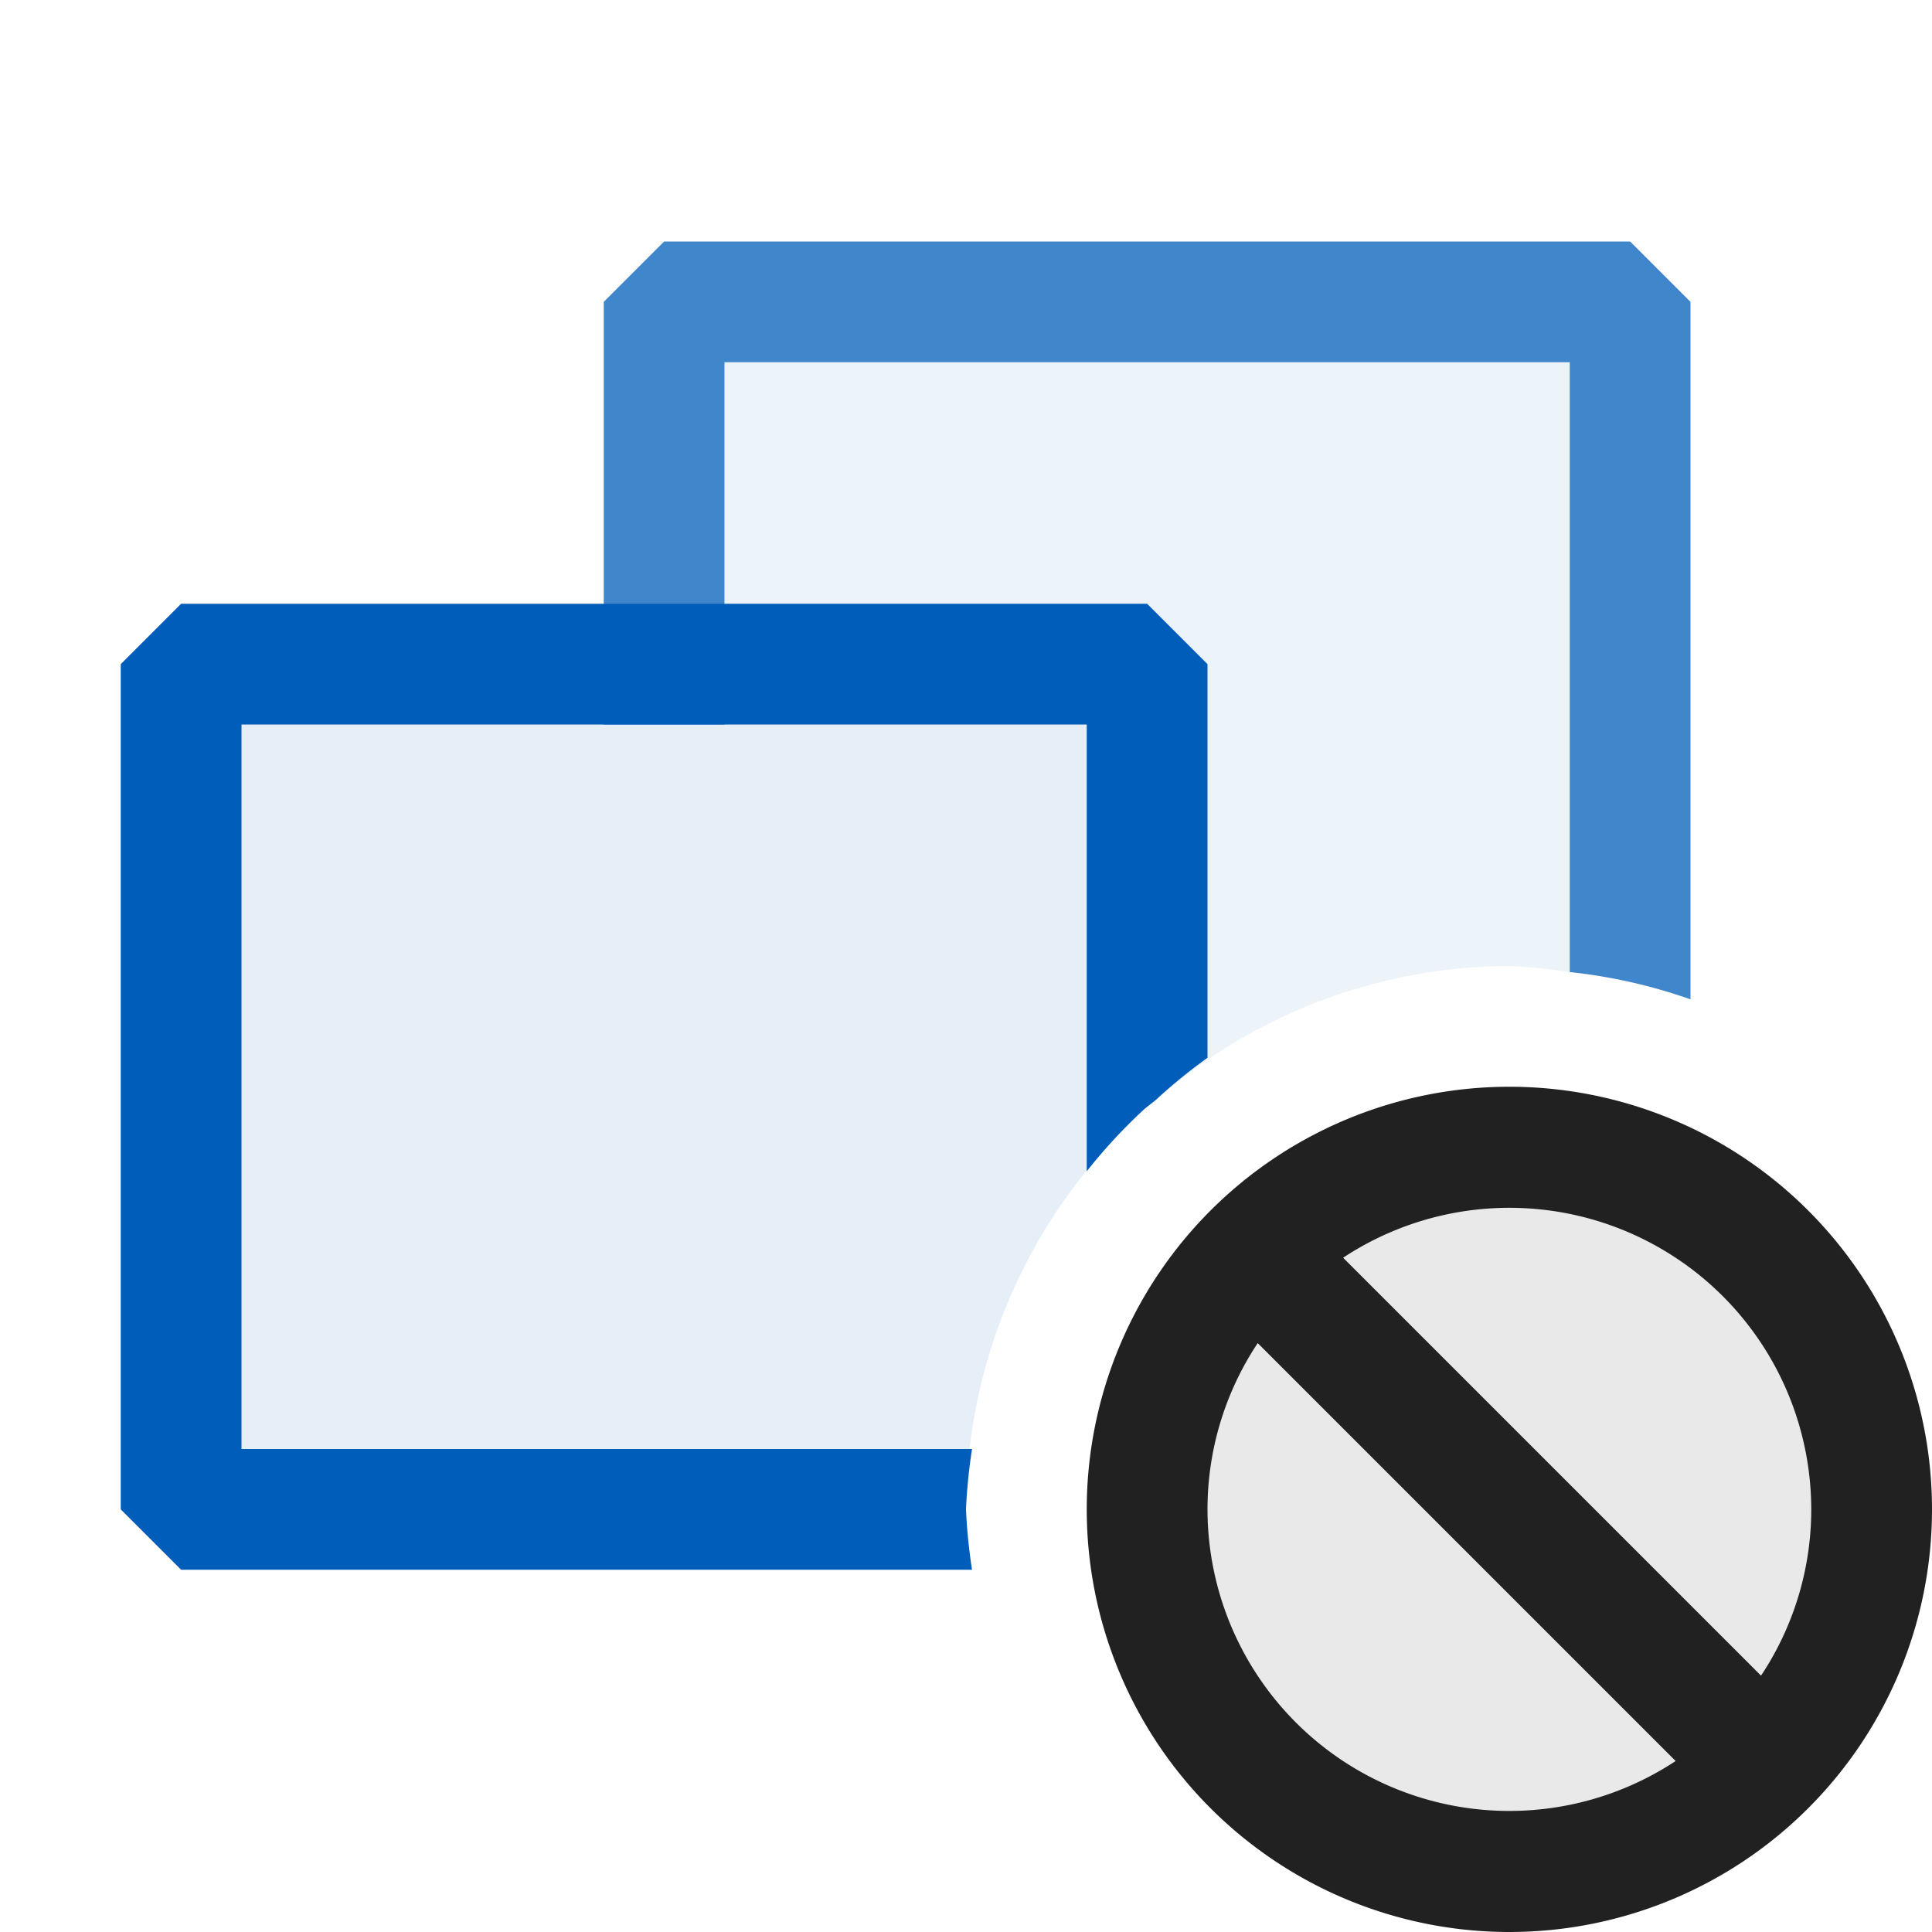 <svg xmlns="http://www.w3.org/2000/svg" viewBox="0 0 16 16">
  <defs>
    <style>.canvas{fill: none; opacity: 0;}.light-blue-10{fill: #005dba; opacity: 0.1;}.light-blue{fill: #005dba; opacity: 1;}.light-defaultgrey-10{fill: #212121; opacity: 0.1;}.light-defaultgrey{fill: #212121; opacity: 1;}.cls-1{opacity:0.75;}</style>
  </defs>
  <title>IconLightTypeSealed</title>
  <g id="canvas" class="canvas">
    <path class="canvas" d="M16,16H0V0H16Z" />
  </g>
  <g id="level-1">
    <g class="cls-1">
      <path class="light-blue-10" d="M9.7,9,9.5,5.5H6V3h7V8.05A4.576,4.576,0,0,0,12.5,8,4.46,4.46,0,0,0,9.7,9Z" />
      <path class="light-blue" d="M13,3H6V6H5V2.5L5.5,2h8l.5.5V8.276a4.431,4.431,0,0,0-1-.226Z" />
    </g>
    <path class="light-blue-10" d="M8,12.5H1.5v-7h8V9.17A4.474,4.474,0,0,0,8,12.5Z" />
    <path class="light-blue" d="M8,12.5a4.576,4.576,0,0,0,.05.5H1.5L1,12.5v-7L1.5,5h8l.5.5V8.76a4.445,4.445,0,0,0-.42.342c-.039.035-.084.064-.122.1A4.518,4.518,0,0,0,9,9.7V6H2v6H8.05A4.576,4.576,0,0,0,8,12.5Z" />
    <path class="light-defaultgrey-10" d="M12.5,9.5a3,3,0,1,1-3,3A3,3,0,0,1,12.5,9.5Z" />
    <path class="light-defaultgrey" d="M9,12.5A3.5,3.5,0,1,0,12.5,9,3.5,3.5,0,0,0,9,12.5Zm6,0a2.486,2.486,0,0,1-.416,1.377l-3.461-3.461A2.5,2.5,0,0,1,15,12.5Zm-5,0a2.486,2.486,0,0,1,.416-1.377l3.461,3.461A2.5,2.5,0,0,1,10,12.5Z" />
  </g>
</svg>
